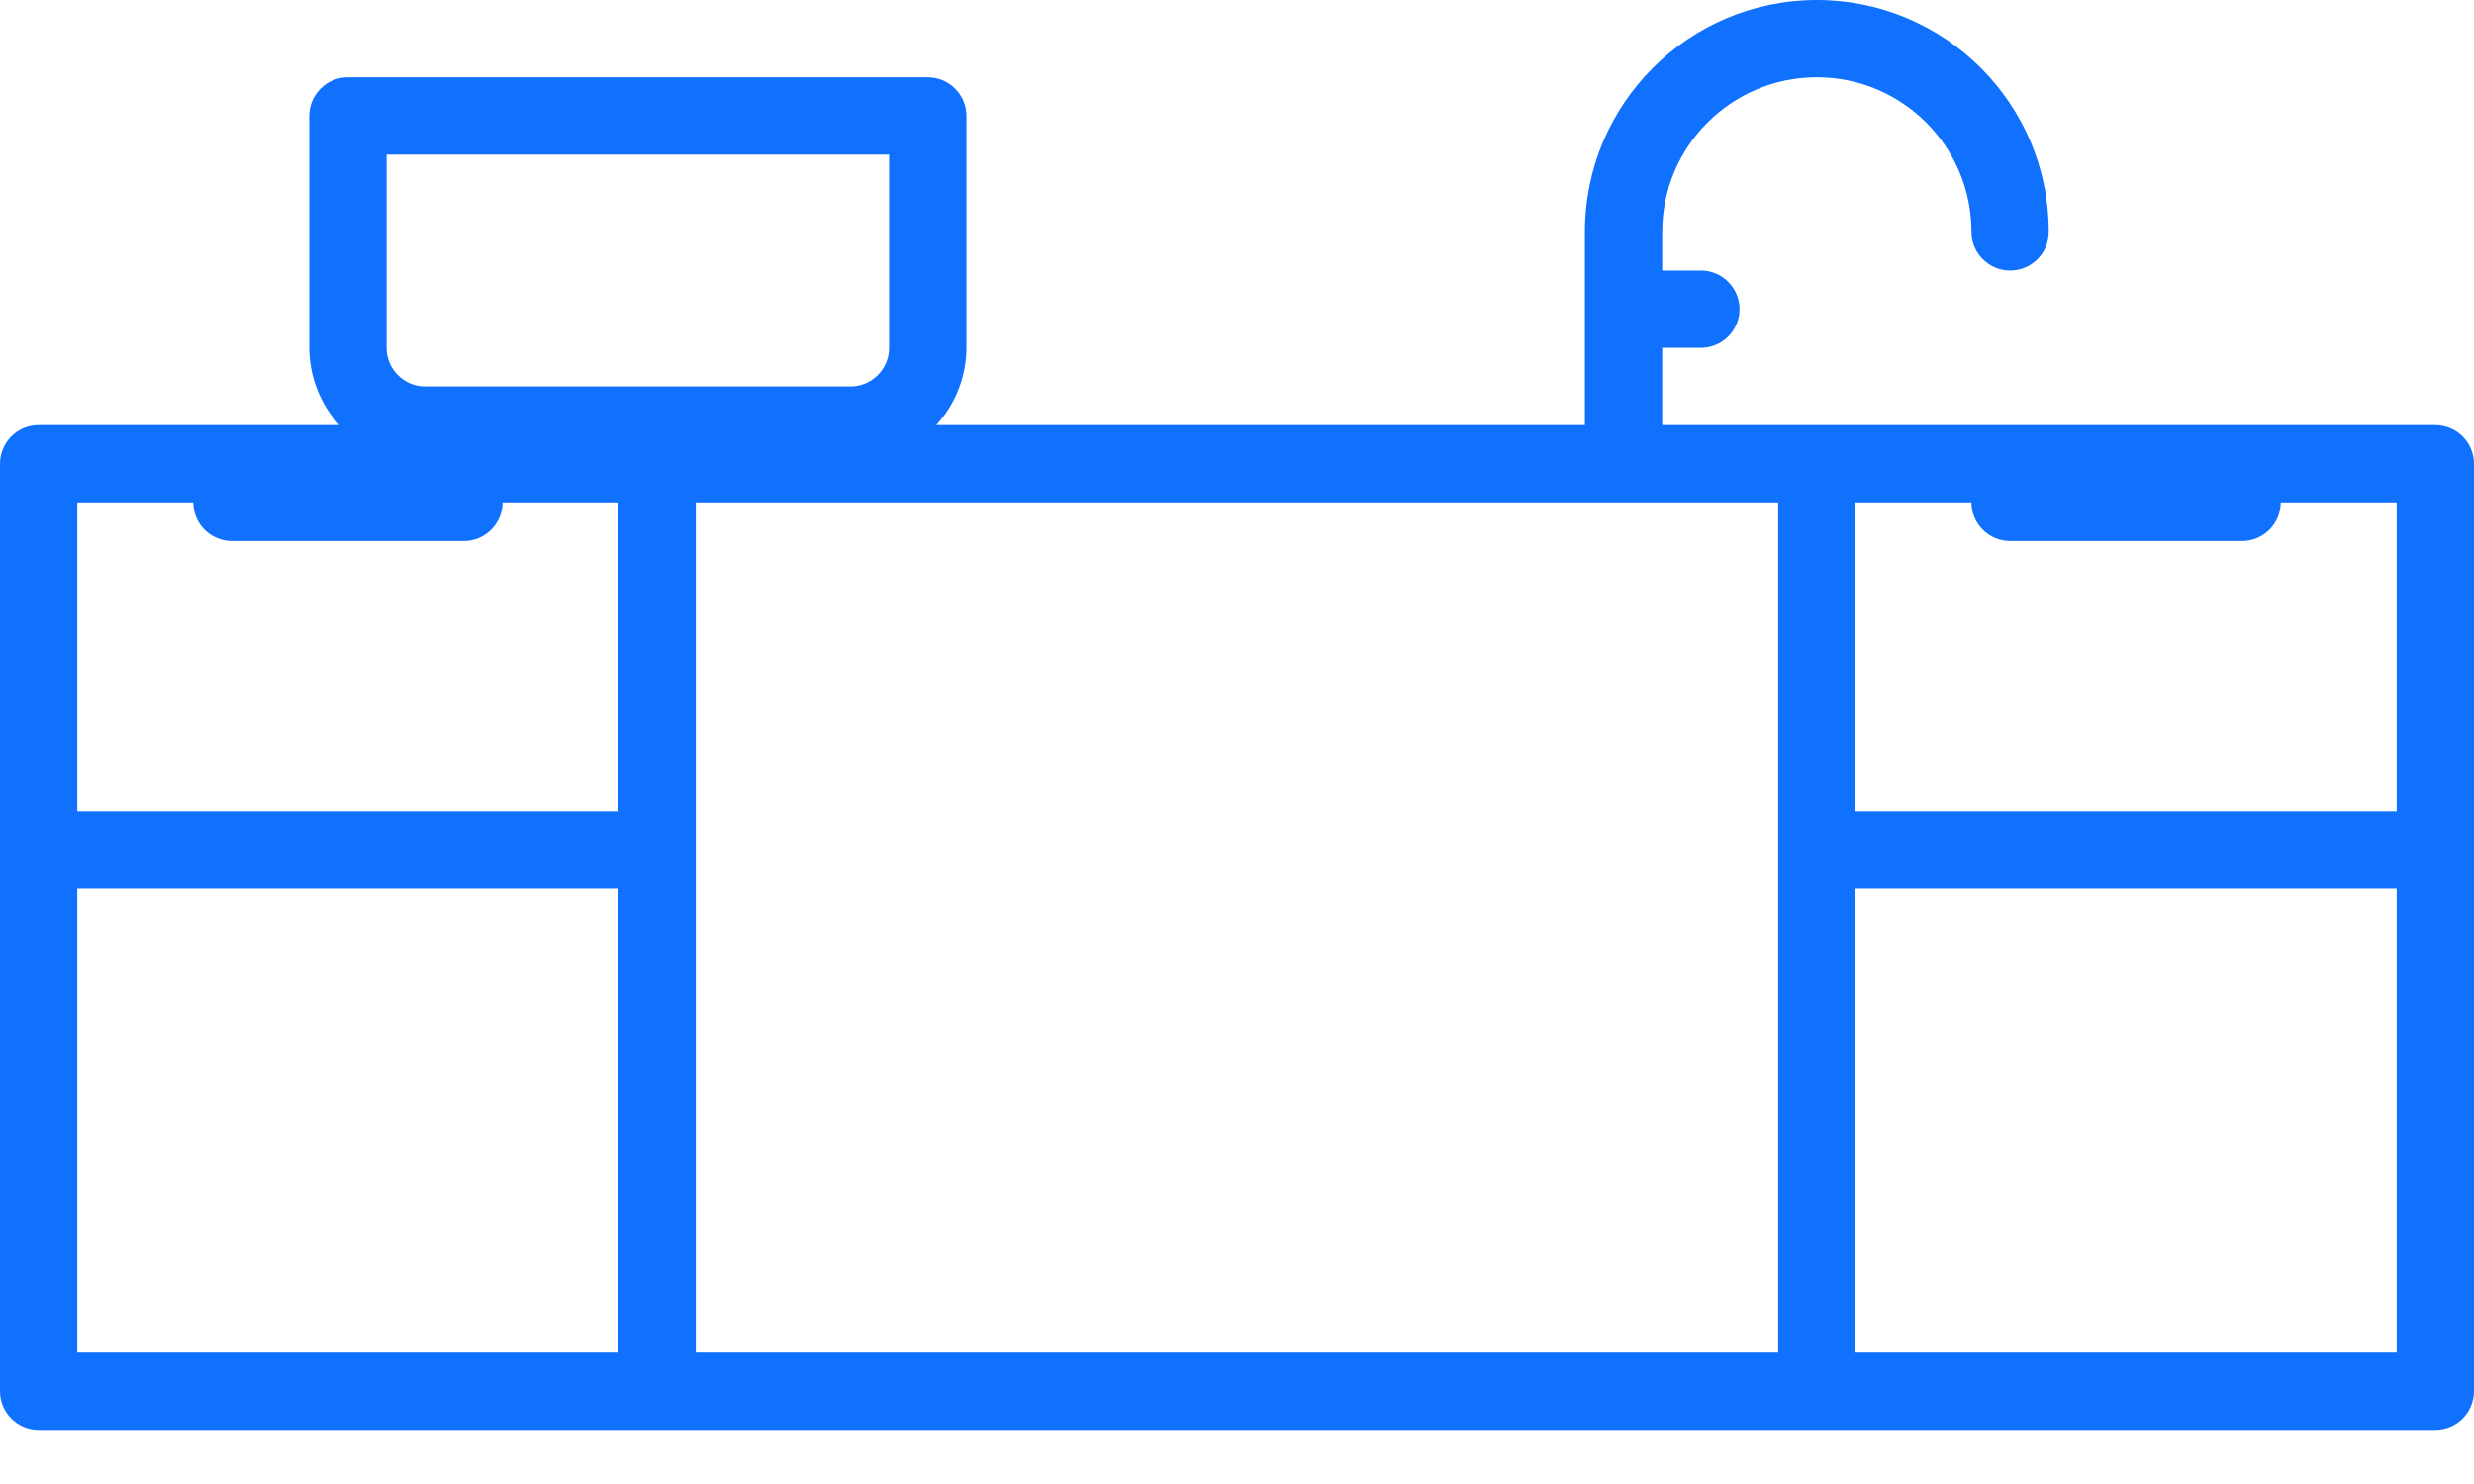 <svg width="40" height="24" viewBox="0 0 40 24" fill="none" xmlns="http://www.w3.org/2000/svg">
<path d="M39.375 6.875H26.875V5.625H27.5C27.845 5.625 28.125 5.345 28.125 5C28.125 4.655 27.845 4.375 27.5 4.375H26.875V3.75C26.875 2.369 27.994 1.25 29.375 1.25C30.756 1.25 31.875 2.369 31.875 3.75C31.875 4.095 32.155 4.375 32.5 4.375C32.845 4.375 33.125 4.095 33.125 3.75C33.125 1.679 31.446 0 29.375 0C27.304 0 25.625 1.679 25.625 3.75V6.875H15.137C15.45 6.533 15.623 6.088 15.625 5.625V1.875C15.625 1.53 15.345 1.25 15 1.25H5.625C5.28 1.25 5 1.53 5 1.875V5.625C5.002 6.088 5.175 6.533 5.487 6.875H0.625C0.28 6.875 0 7.155 0 7.5V22.5C0 22.845 0.28 23.125 0.625 23.125H39.375C39.72 23.125 40 22.845 40 22.5V7.5C40 7.155 39.72 6.875 39.375 6.875ZM6.25 2.5H14.375V5.625C14.375 5.97 14.095 6.25 13.75 6.25H6.875C6.53 6.25 6.25 5.97 6.25 5.625V2.5ZM10 21.875H1.25V14.375H10V21.875ZM10 13.125H1.25V8.125H3.125C3.125 8.47 3.405 8.75 3.75 8.75H7.5C7.845 8.75 8.125 8.47 8.125 8.125H10V13.125ZM28.75 21.875H11.25V8.125H28.75V21.875ZM38.75 21.875H30V14.375H38.75V21.875ZM38.75 13.125H30V8.125H31.875C31.875 8.47 32.155 8.75 32.5 8.75H36.25C36.595 8.75 36.875 8.47 36.875 8.125H38.75V13.125Z" fill="#1071FF"/>
</svg>
